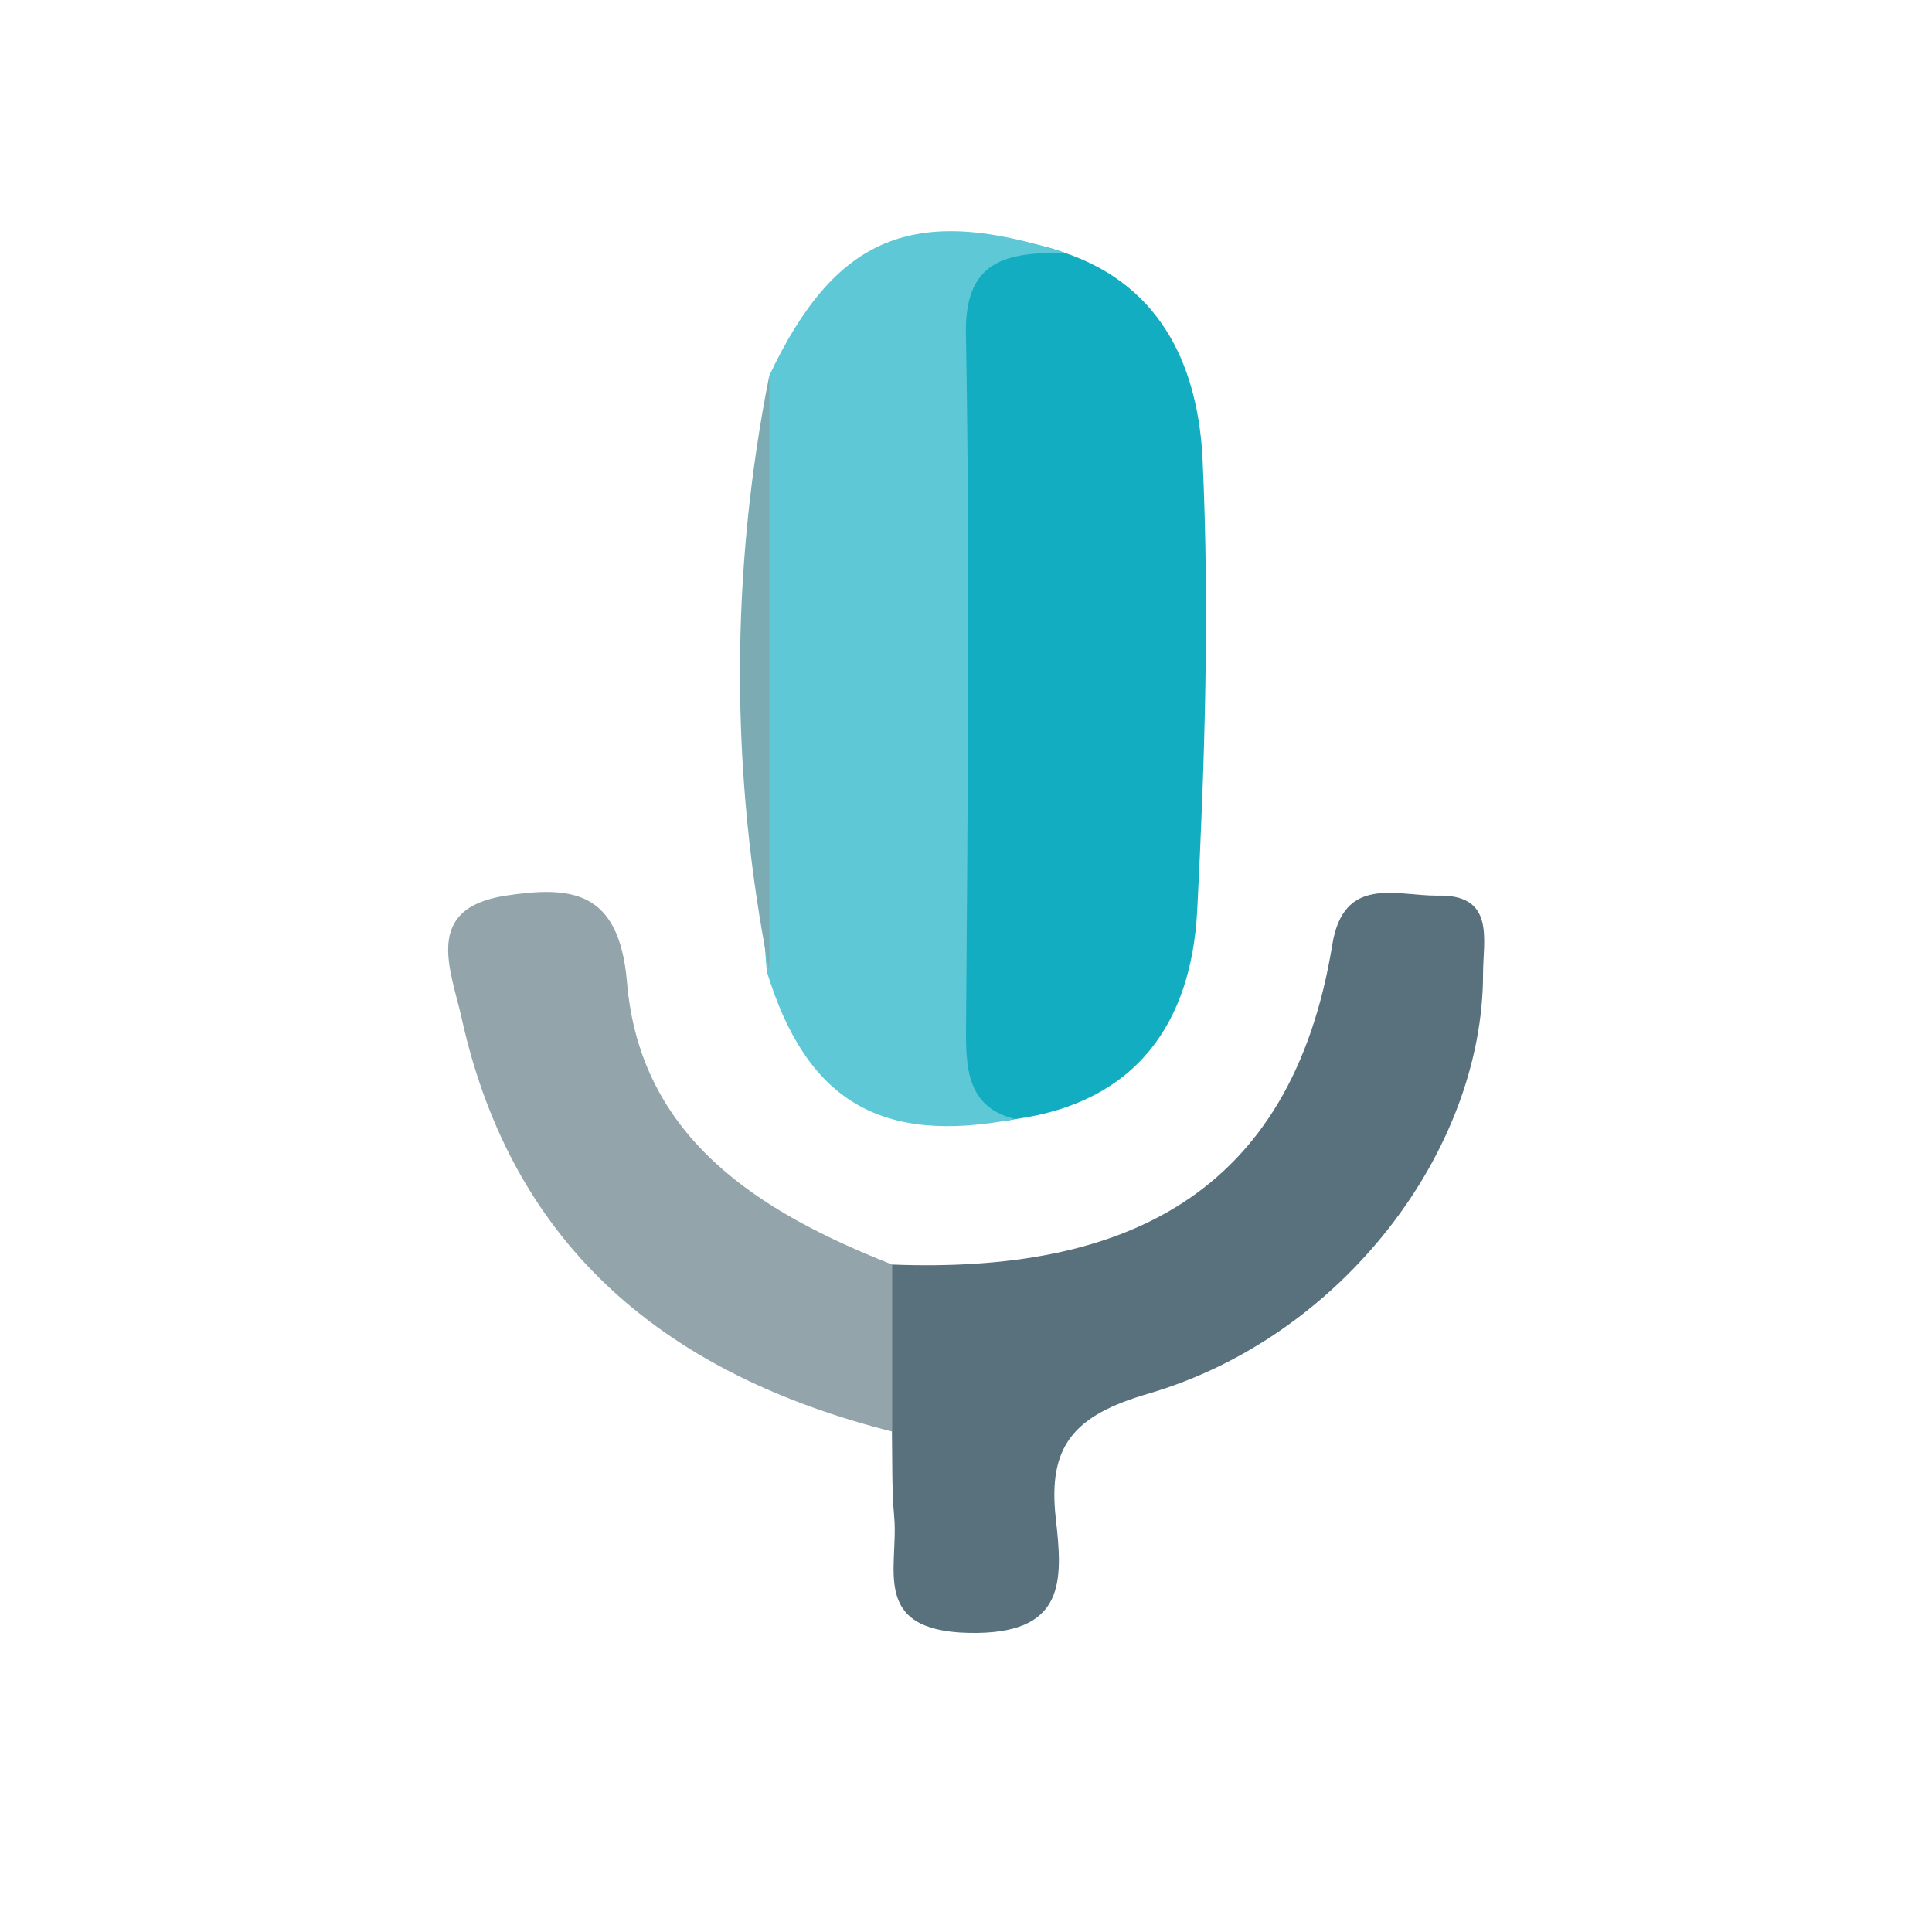 <svg width="24" height="24" viewBox="0 0 24 24" fill="none" xmlns="http://www.w3.org/2000/svg">
<path d="M13.222 3.139C14.466 3.558 14.891 4.612 14.94 5.733C15.025 7.588 14.967 9.455 14.872 11.312C14.799 12.703 14.121 13.69 12.62 13.901C11.685 14.093 11.606 13.369 11.581 12.801C11.455 9.934 11.455 7.067 11.581 4.199C11.618 3.139 12.22 2.775 13.222 3.139Z" fill="#13ADC1"/>
<path d="M13.222 3.139C12.501 3.139 11.966 3.221 12 4.193C12.049 7.078 12.021 9.965 12 12.849C12 13.338 12.055 13.766 12.611 13.901C10.937 14.224 10.017 13.674 9.525 12.067C9.318 9.604 9.328 7.128 9.556 4.667C10.374 2.937 11.343 2.528 13.222 3.139Z" fill="#5EC8D6"/>
<path d="M11.083 15.709C13.94 15.819 16.04 14.869 16.55 11.737C16.69 10.873 17.338 11.126 17.845 11.126C18.582 11.102 18.423 11.673 18.423 12.098C18.423 14.292 16.672 16.611 14.261 17.314C13.345 17.582 13.014 17.955 13.115 18.86C13.204 19.642 13.244 20.314 12.024 20.284C10.805 20.253 11.166 19.468 11.108 18.844C11.077 18.493 11.086 18.139 11.08 17.784C10.668 17.094 10.472 16.403 11.083 15.709Z" fill="#58717D"/>
<path d="M11.083 15.709C11.083 16.4 11.083 17.094 11.083 17.784C8.333 17.087 6.378 15.544 5.736 12.654C5.608 12.064 5.238 11.285 6.283 11.126C7.081 11.007 7.692 11.044 7.789 12.205C7.954 14.139 9.427 15.056 11.083 15.709Z" fill="#93A4AB"/>
<path d="M9.556 4.667C9.556 7.129 9.556 9.592 9.556 12.055C9.071 9.616 9.071 7.106 9.556 4.667Z" fill="#7DABB3"/>
</svg>
